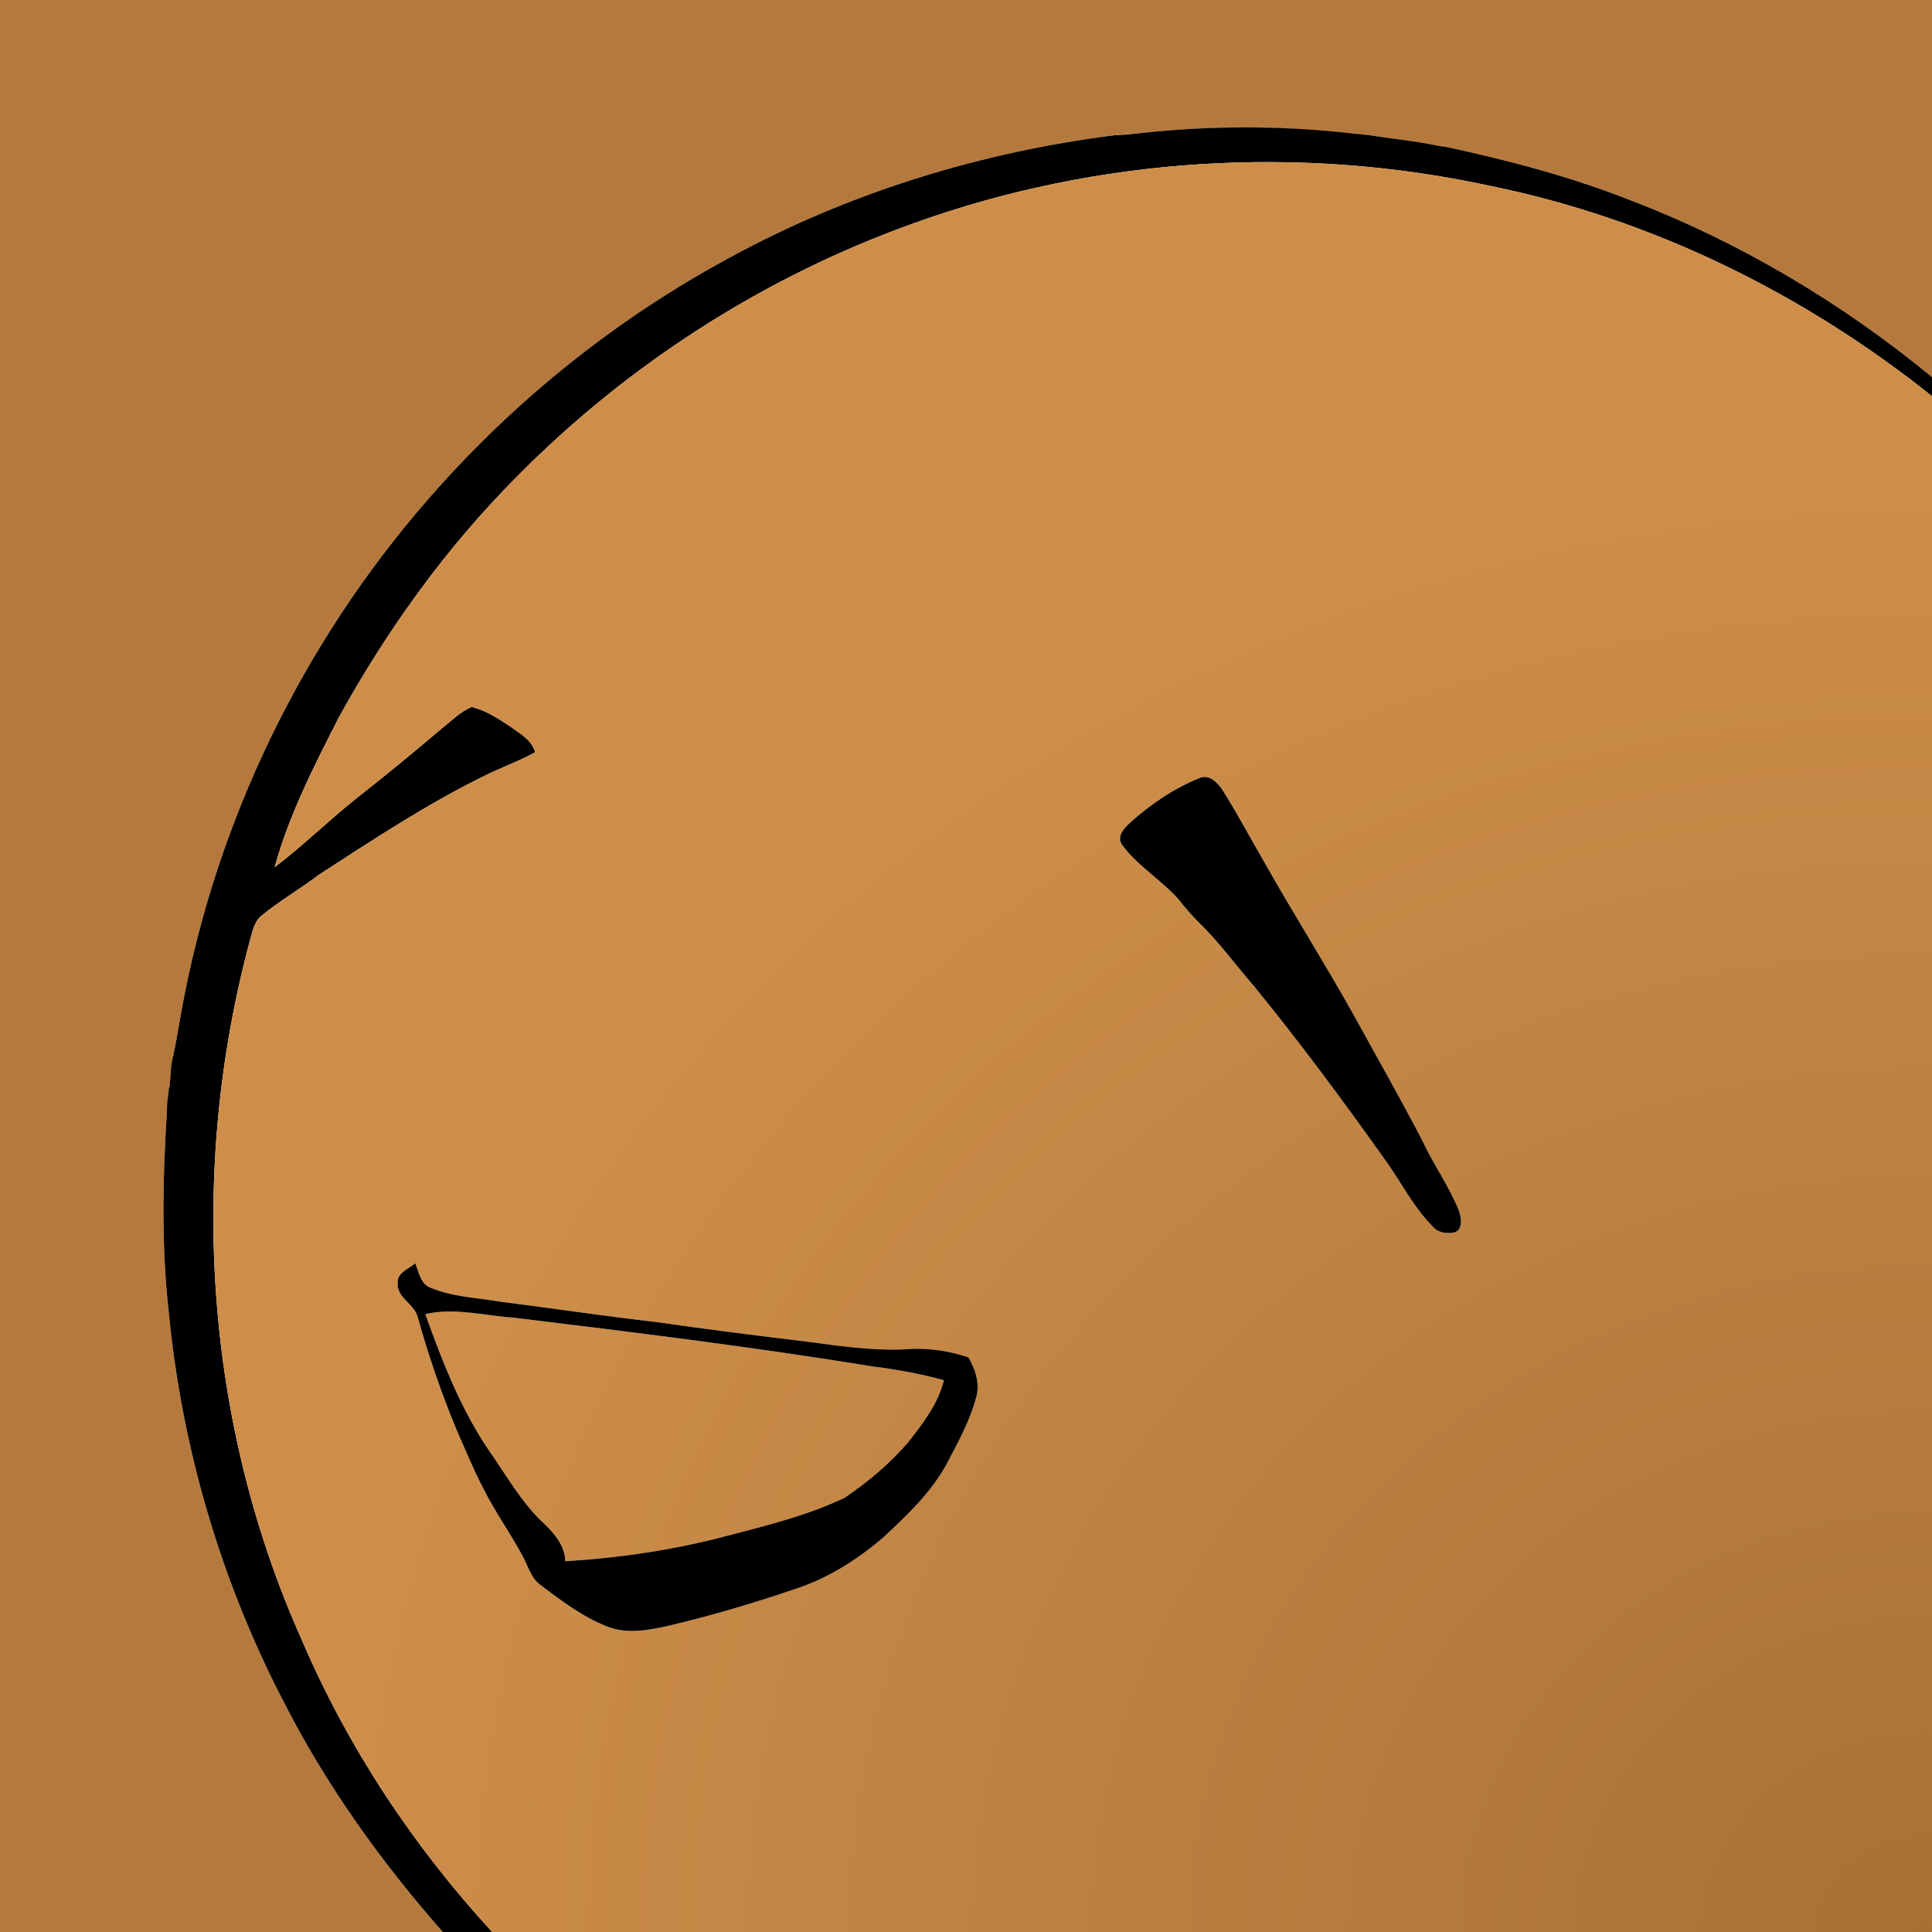 <?xml version="1.0" encoding="UTF-8" standalone="no"?>
<svg
   xmlns:dc="http://purl.org/dc/elements/1.1/"
   xmlns:cc="http://creativecommons.org/ns#"
   xmlns:rdf="http://www.w3.org/1999/02/22-rdf-syntax-ns#"
   xmlns:svg="http://www.w3.org/2000/svg"
   xmlns="http://www.w3.org/2000/svg"
   xmlns:xlink="http://www.w3.org/1999/xlink"
   xmlns:sodipodi="http://sodipodi.sourceforge.net/DTD/sodipodi-0.dtd"
   xmlns:inkscape="http://www.inkscape.org/namespaces/inkscape"
   width="500pt"
   height="500pt"
   viewBox="0 0 500 500"
   version="1.1"
   id="svg2"
   inkscape:version="0.48.5 r10040"
   sodipodi:docname="pudding-icon.svg">
  <defs
     id="defs38">
    <linearGradient
       id="linearGradient3790">
      <stop
         style="stop-color:#a77135;stop-opacity:1;"
         offset="0"
         id="stop3792" />
      <stop
         style="stop-color:#ce8e4a;stop-opacity:1;"
         offset="1"
         id="stop3794" />
    </linearGradient>
    <radialGradient
       inkscape:collect="always"
       xlink:href="#linearGradient3790"
       id="radialGradient3796"
       cx="398.146"
       cy="609.844"
       fx="398.146"
       fy="609.844"
       r="277.986"
       gradientTransform="matrix(0.009,-1.687,1.847,0.01,-507.013,1292.826)"
       gradientUnits="userSpaceOnUse" />
  </defs>
  <sodipodi:namedview
     pagecolor="#ffffff"
     bordercolor="#666666"
     borderopacity="1"
     objecttolerance="10"
     gridtolerance="10"
     guidetolerance="10"
     inkscape:pageopacity="0"
     inkscape:pageshadow="2"
     inkscape:window-width="1920"
     inkscape:window-height="1058"
     id="namedview36"
     showgrid="false"
     inkscape:zoom="0.70710678"
     inkscape:cx="-3.8120461"
     inkscape:cy="303.09074"
     inkscape:window-x="1602"
     inkscape:window-y="892"
     inkscape:window-maximized="1"
     inkscape:current-layer="svg2" />
  <path
     d="m 372.19,37.86 c 0.039,-0.742 0.514,-1.25 0.809,-1.241 0.301,0.009 0.623,0.559 0.981,1.341 -0.45,-0.02 -1.35,-0.07 -1.79,-0.1 z"
     id="path12"
     style="fill:#b57942;fill-opacity:1"
     inkscape:connector-curvature="0"
     sodipodi:nodetypes="cscc" />
  <path
     d="m 350.578,34.783 c 0.049,-0.186 0.23,-0.415 0.321,-0.58 0.332,-0.6 1.268,-0.949 1.809,-0.865 0.379,0.058 1.108,0.296 1.353,0.734 0.13,0.233 0.028,0.625 0.074,0.882 -0.73,-0.03 -2.827,-0.141 -3.557,-0.171 z"
     id="path10"
     style="fill:#ad7939;fill-opacity:1"
     inkscape:connector-curvature="0"
     sodipodi:nodetypes="cssscc" />
  <path
     d="m 43.23,287.07 c -0.445,-1.013 -1.167,-2.104 -1.094,-3.158 0.076,-1.1 0.972,-2.159 1.784,-3.042 0.241,1.1 0.301,2.216 0.167,3.309 -0.122,0.993 -0.404,1.967 -0.857,2.891 z"
     id="path26"
     style="fill:#ad7939;fill-opacity:1"
     inkscape:connector-curvature="0"
     sodipodi:nodetypes="cscsc" />
  <path
     d="m 44.21,277.16 c -0.388,-0.673 -0.909,-1.52 -0.832,-2.235 0.087,-0.814 0.84,-1.485 1.532,-2.055 0.53,1.47 0.33,3.08 -0.7,4.29 z"
     id="path22"
     style="fill:#ad7939;fill-opacity:1;stroke:none"
     inkscape:connector-curvature="0"
     sodipodi:nodetypes="cscc" />
  <path
     d="m 0,0 500,0 0,97.59 c -23.34,-19.2 -49.63,-34.87 -77.87,-45.7 -15.58,-6.15 -31.8,-10.43 -48.15,-13.93 -0.71,-1.55 -1.31,-1.58 -1.79,-0.1 -6.02,-1.28 -12.15,-1.95 -18.22,-2.93 -0.29,-1.62 -2.5,-1.72 -2.92,-0.13 -19.6,-2.36 -39.5,-2.36 -59.11,0 -0.42,-1.59 -2.64,-1.48 -2.91,0.13 -35.02,4.36 -69.34,14.88 -100.34,31.82 -28.11,15.19 -53.56,35.3 -74.9,59.08 -33.14,36.75 -56.24,82.52 -65.92,131.07 -1.1,5.3 -1.85,10.67 -2.96,15.97 -0.687,0.566 -1.076,1.33 -1.166,2.138 -0.081,0.72 0.075,1.474 0.466,2.152 -0.1,1.24 -0.19,2.47 -0.29,3.71 -1.59,1.73 -1.6,4.13 -0.69,6.2 -1.12,17.66 -1.52,35.43 0.5,53.05 3.4,34.72 13.4,68.81 29.43,99.81 11.04,21.78 25.33,41.78 41.45,60.07 L 0,500 z"
     id="path4"
     inkscape:connector-curvature="0"
     style="fill:#b5793e;fill-opacity:1"
     sodipodi:nodetypes="ccccccccccccccscccccccc" />
  <path
     d="m 291.94,34.8 c 19.61,-2.36 39.535,-2.476 59.135,-0.116 0.73,0.03 2.165,0.216 2.895,0.246 6.07,0.98 12.16,1.54 18.18,2.82 0.494,0.067 1.38,0.187 1.83,0.21 16.35,3.5 32.57,7.78 48.15,13.93 28.24,10.83 54.53,26.5 77.87,45.7 l 0,4.94 C 466.73,75.94 427.43,56.61 385.6,48.1 336.36,37.41 284.08,40.67 236.64,57.72 c -38.73,13.82 -74.22,36.56 -103.07,65.85 -18.2,18.3 -33.4,39.47 -45.85,62.05 -6.39,12.54 -12.89,25.2 -16.65,38.82 7.6,-5.77 14.41,-12.54 21.92,-18.44 7.25,-5.73 14.42,-11.56 21.44,-17.57 2.47,-1.92 4.7,-4.27 7.65,-5.47 3.64,0.87 6.83,2.99 9.93,5.02 2.53,1.84 5.59,3.47 6.49,6.71 -4.35,2.42 -9.08,4.03 -13.51,6.29 -14.85,7.32 -28.67,16.49 -42.55,25.46 -4.75,3.64 -9.98,6.63 -14.62,10.44 -2.1,1.6 -2.51,4.37 -3.2,6.75 -15.95,59.47 -11.71,124.56 13.53,180.87 11.9,27.75 28.8,53.31 49.24,75.5 l -12.78,0 C 98.49,481.71 84.2,461.71 73.16,439.93 c -16.03,-31 -26.03,-65.09 -29.43,-99.81 -2.02,-17.62 -1.62,-35.39 -0.5,-53.05 -0.015,-0.865 0.075,-1.921 0.211,-2.83 0.175,-1.17 0.191,-2.139 0.479,-3.37 0.1,-1.24 0.19,-2.47 0.29,-3.71 0.055,-0.589 0.111,-1.24 0.231,-1.957 0.126,-0.755 0.327,-1.546 0.469,-2.333 1.11,-5.3 1.86,-10.67 2.96,-15.97 9.68,-48.55 32.78,-94.32 65.92,-131.07 21.34,-23.78 46.79,-43.89 74.9,-59.08 31,-16.94 65.32,-27.46 100.34,-31.82 0.73,-0.03 2.18,-0.1 2.91,-0.13 z"
     id="path6"
     inkscape:connector-curvature="0"
     style="fill:#000000"
     sodipodi:nodetypes="ccccccccccccccccccccccccccccsccscccccc" />
  <path
     d="m 289.03,34.93 c 0.139,-0.827 0.791,-1.621 1.451,-1.629 0.625,-0.008 1.255,0.726 1.459,1.499 -0.73,0.03 -2.18,0.1 -2.91,0.13 z"
     id="path8"
     style="fill:#ad7939;fill-opacity:1"
     inkscape:connector-curvature="0"
     sodipodi:nodetypes="cscc" />
  <path
     d="M 411.688 52.438 C 372.303 52.242 332.875 58.836 295.812 72.156 C 247.4 89.431 203.031 117.856 166.969 154.469 C 144.219 177.344 125.219 203.806 109.656 232.031 C 101.669 247.706 93.544 263.538 88.844 280.562 C 98.344 273.35 106.862 264.875 116.25 257.5 C 125.312 250.338 134.256 243.044 143.031 235.531 C 146.119 233.131 148.906 230.188 152.594 228.688 C 157.144 229.775 161.125 232.431 165 234.969 C 168.162 237.269 172 239.325 173.125 243.375 C 167.688 246.4 161.787 248.394 156.25 251.219 C 137.688 260.369 120.412 271.85 103.062 283.062 C 97.125 287.613 90.581 291.331 84.781 296.094 C 82.156 298.094 81.644 301.556 80.781 304.531 C 60.844 378.869 66.138 460.238 97.688 530.625 C 112.562 565.312 133.7 597.263 159.25 625 L 203.031 625 L 271.281 625 L 450.031 625 L 625 625 L 625 494.875 L 625 343.25 L 625 243.719 L 625 128.156 C 583.413 94.919 534.288 70.763 482 60.125 C 458.919 55.114 435.318 52.555 411.688 52.438 z M 389.719 251.344 C 392.128 251.391 394.334 253.738 395.562 255.688 C 400.562 263.625 404.944 271.919 409.656 280.031 C 418.856 296.256 428.806 312.038 437.906 328.312 C 445.294 341.75 452.894 355.075 459.969 368.688 C 463.606 376.587 468.8 383.7 472 391.812 C 472.688 394.038 473.3 397.275 470.812 398.625 C 468.163 399.25 465.163 398.887 463.375 396.625 C 457 390.163 452.975 381.869 447.625 374.594 C 434.212 355.744 420.438 337.125 405.812 319.188 C 399.775 312.3 394.438 304.8 387.812 298.438 C 385.425 296.1 383.312 293.5 381.25 290.875 C 375.538 284.525 367.938 280.1 362.875 273.125 C 361.163 270.275 363.938 267.675 365.875 265.875 C 372.45 260.05 379.844 254.994 388.031 251.719 C 388.603 251.452 389.163 251.333 389.719 251.344 z M 134.312 408.656 C 135.55 411.556 136.05 415.613 139.562 416.688 C 146.5 419.538 154.113 419.806 161.438 421.031 C 178.637 423.231 195.806 425.781 213.031 427.781 C 229.369 430.131 245.769 432.181 262.156 434.156 C 271.969 435.506 281.844 436.85 291.781 436.562 C 299.019 435.85 306.45 436.762 313.312 439.125 C 315.512 442.95 317.075 447.6 315.812 452 C 313.762 459.7 309.9 466.7 306.188 473.688 C 301.175 482.863 293.5 490.137 285.938 497.188 C 277.613 504.363 268.144 510.444 257.656 513.906 C 244.269 518.456 230.7 522.519 216.938 525.781 C 210.238 527.306 202.988 528.819 196.375 526.156 C 188.438 523.019 181.519 517.812 174.781 512.688 C 171.706 510.425 170.825 506.55 169.062 503.375 C 165.037 495.85 159.994 488.9 156.219 481.25 C 153.119 475.325 150.631 469.144 147.906 463.031 C 142.881 450.981 138.637 438.637 135.125 426.062 C 134.025 421.788 128.281 419.812 128.656 415.062 C 128.369 411.7 132.225 410.544 134.312 408.656 z M 144.75 424.281 C 142.364 424.328 139.978 424.562 137.594 425.125 C 143.369 441.25 149.7 457.475 159.75 471.5 C 164.762 478.875 169.325 486.725 175.938 492.812 C 179.363 496.125 182.762 500.038 182.875 505.062 C 200.6 503.975 218.312 501.375 235.5 496.75 C 248.312 493.425 261.306 490.225 273.281 484.5 C 280.856 479.375 287.931 473.4 293.906 466.438 C 298.606 460.387 303.519 454.087 305.344 446.5 C 297.956 444.462 290.381 443.062 282.781 442.125 C 244.081 435.812 205.175 430.994 166.25 426.281 C 159.078 425.812 151.908 424.142 144.75 424.281 z "
     id="path14"
     style="fill:url(#radialGradient3796);fill-opacity:1"
     transform="scale(0.8,0.8)" />
  <path
     fill="#000000"
     d=" M 310.43 201.37 C 312.87 200.23 315.23 202.63 316.44 204.55 C 320.44 210.90 323.95 217.54 327.72 224.03 C 335.08 237.01 343.05 249.64 350.33 262.66 C 356.24 273.41 362.32 284.07 367.98 294.96 C 370.89 301.28 375.05 306.96 377.61 313.45 C 378.16 315.23 378.65 317.81 376.66 318.89 C 374.54 319.39 372.12 319.12 370.69 317.31 C 365.59 312.14 362.38 305.49 358.10 299.67 C 347.37 284.59 336.35 269.70 324.65 255.35 C 319.82 249.84 315.55 243.83 310.25 238.74 C 308.34 236.87 306.65 234.81 305.00 232.71 C 300.43 227.63 294.34 224.08 290.29 218.50 C 288.92 216.22 291.16 214.13 292.71 212.69 C 297.97 208.03 303.88 203.99 310.43 201.37 Z"
     id="path18" />
  <path
     d="M 134.312 408.656 C 132.225 410.544 128.369 411.7 128.656 415.062 C 128.281 419.812 134.025 421.788 135.125 426.062 C 138.637 438.637 142.881 450.981 147.906 463.031 C 150.631 469.144 153.119 475.325 156.219 481.25 C 159.994 488.9 165.037 495.85 169.062 503.375 C 170.825 506.55 171.706 510.425 174.781 512.688 C 181.519 517.812 188.438 523.019 196.375 526.156 C 202.988 528.819 210.238 527.306 216.938 525.781 C 230.7 522.519 244.269 518.456 257.656 513.906 C 268.144 510.444 277.613 504.363 285.938 497.188 C 293.5 490.137 301.175 482.863 306.188 473.688 C 309.9 466.7 313.762 459.7 315.812 452 C 317.075 447.6 315.512 442.95 313.312 439.125 C 306.45 436.762 299.019 435.85 291.781 436.562 C 281.844 436.85 271.969 435.506 262.156 434.156 C 245.769 432.181 229.369 430.131 213.031 427.781 C 195.806 425.781 178.637 423.231 161.438 421.031 C 154.113 419.806 146.5 419.538 139.562 416.688 C 136.05 415.613 135.55 411.556 134.312 408.656 z M 144.75 424.281 C 151.908 424.142 159.078 425.812 166.25 426.281 C 205.175 430.994 244.081 435.812 282.781 442.125 C 290.381 443.062 297.956 444.462 305.344 446.5 C 303.519 454.087 298.606 460.387 293.906 466.438 C 287.931 473.4 280.856 479.375 273.281 484.5 C 261.306 490.225 248.312 493.425 235.5 496.75 C 218.312 501.375 200.6 503.975 182.875 505.062 C 182.762 500.038 179.363 496.125 175.938 492.812 C 169.325 486.725 164.762 478.875 159.75 471.5 C 149.7 457.475 143.369 441.25 137.594 425.125 C 139.978 424.562 142.364 424.328 144.75 424.281 z "
     id="path28"
     transform="scale(0.8,0.8)" />
</svg>
